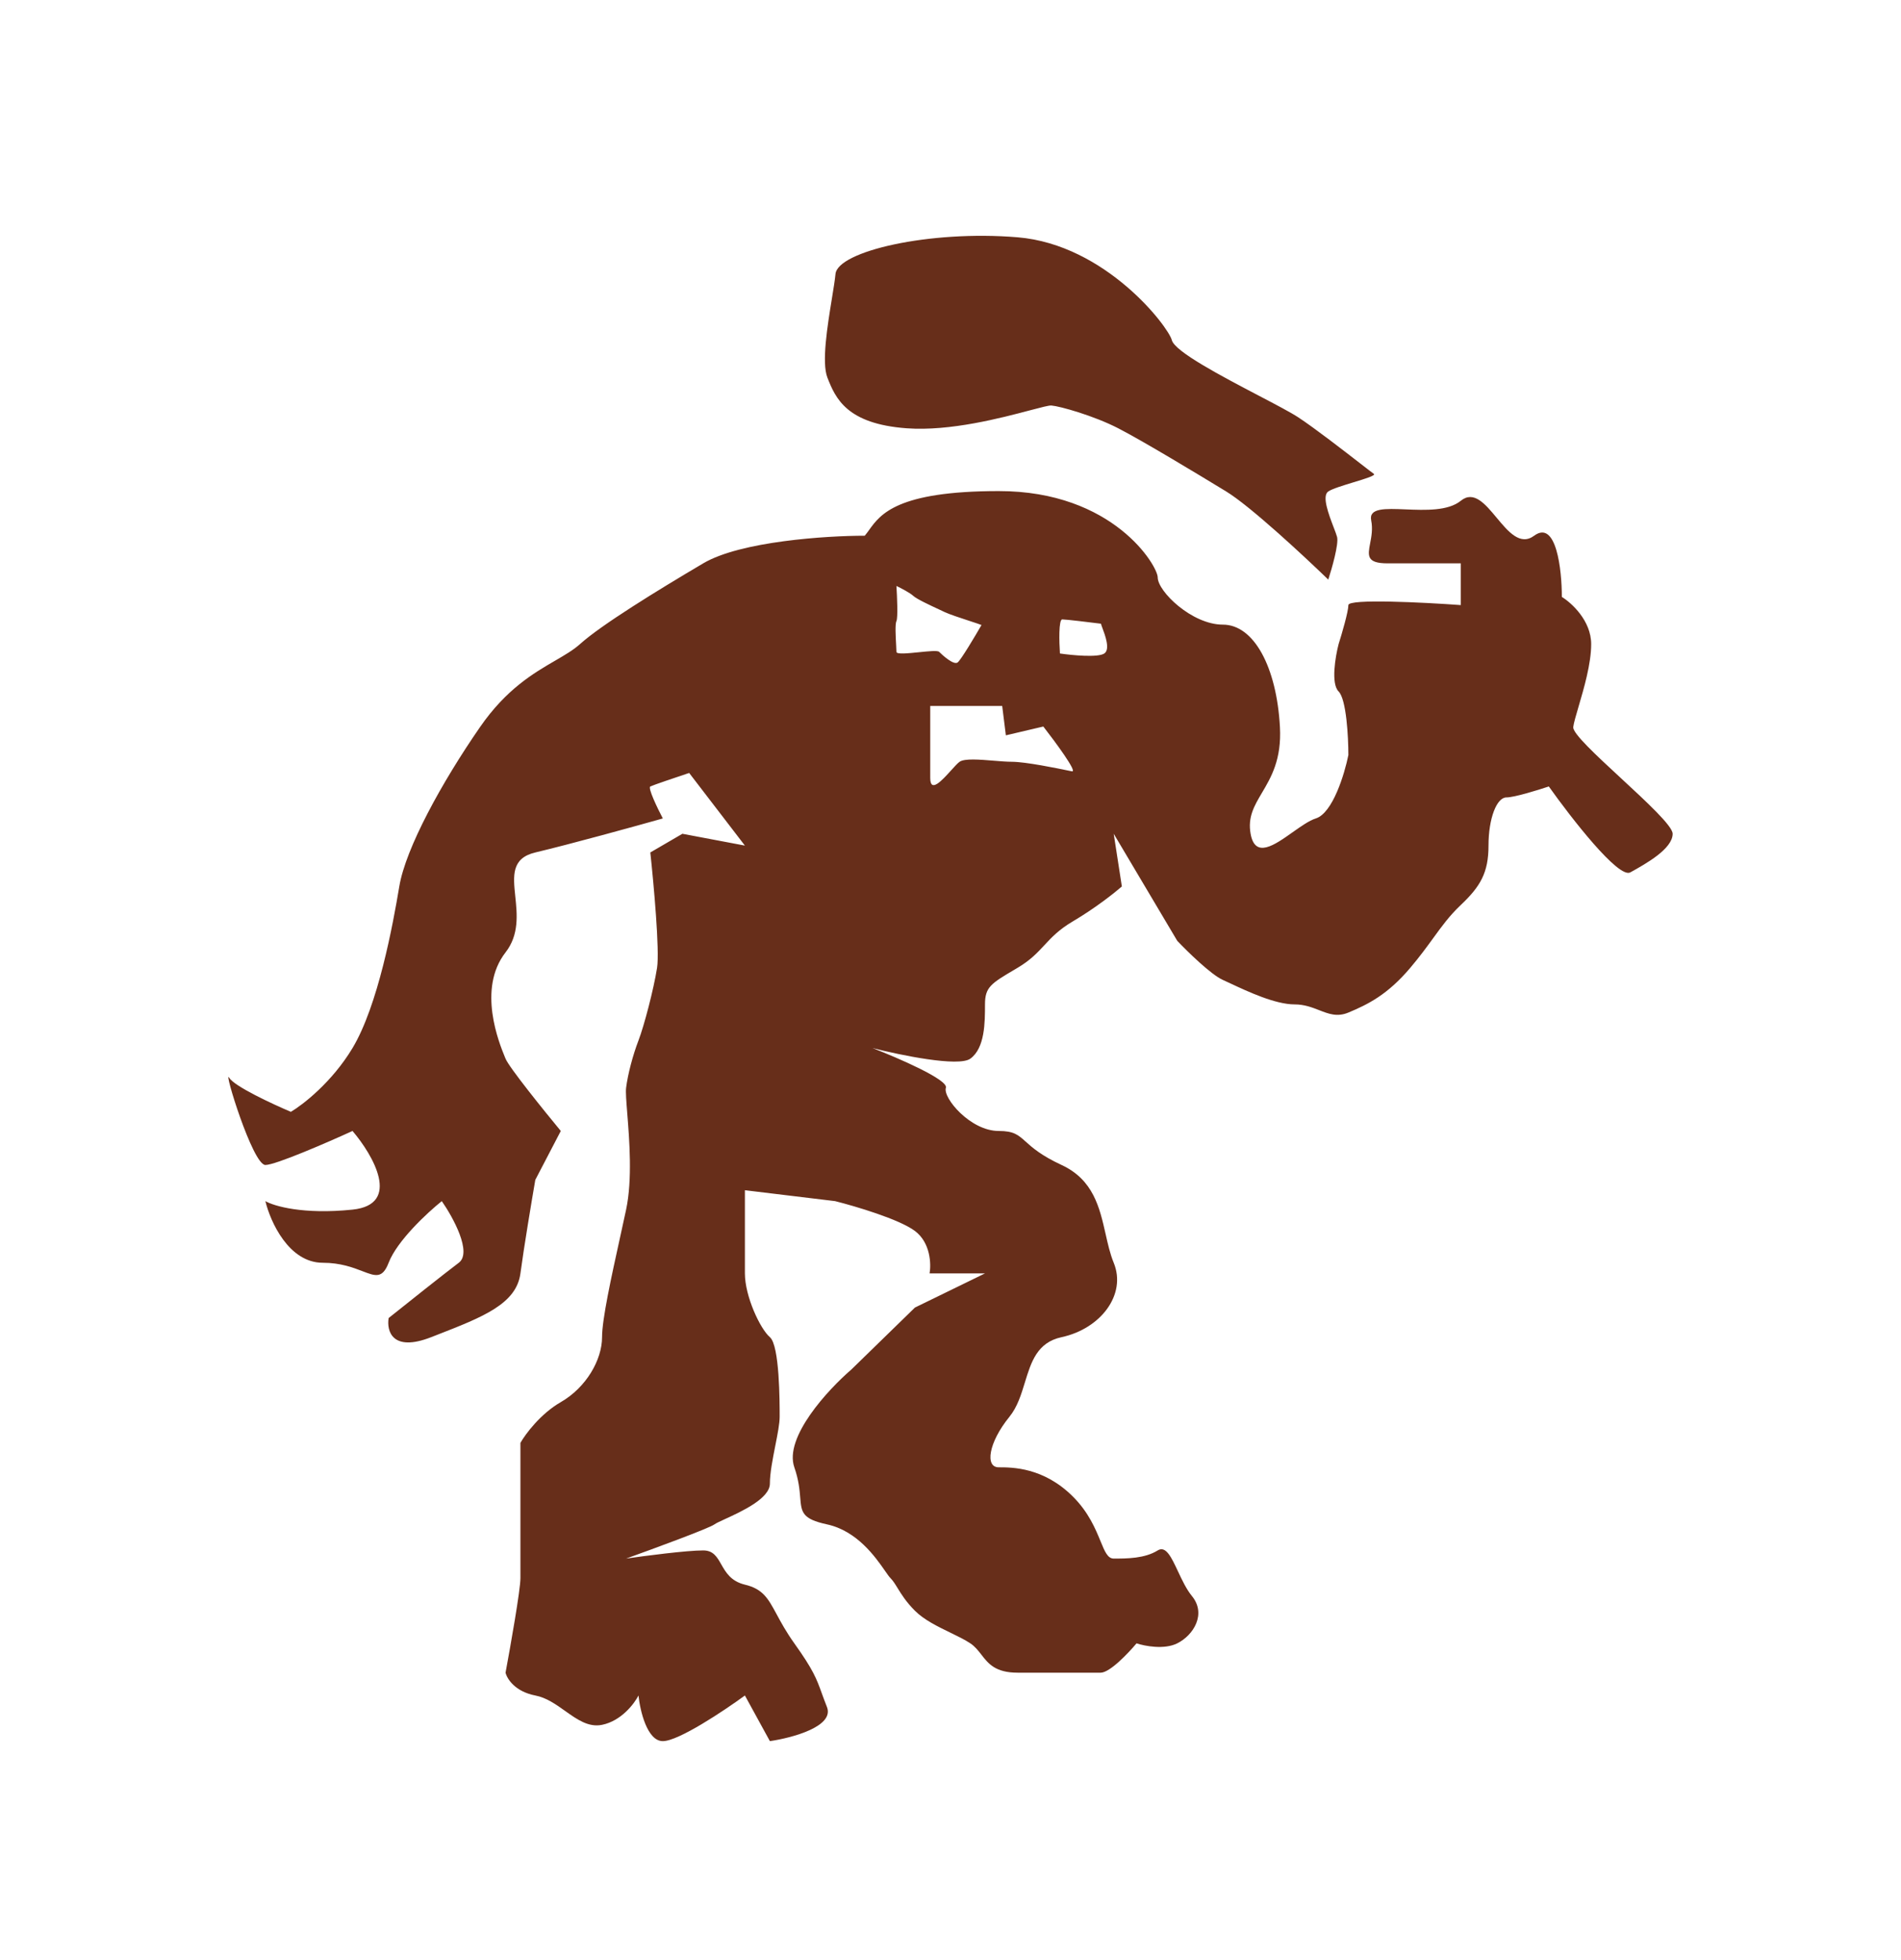 <svg width="98" height="101" viewBox="0 0 98 101" fill="none" xmlns="http://www.w3.org/2000/svg">
<g id="ogre">
<g id="ogre_2">
<path d="M43.071 14.123C43.184 12.95 47.917 11.852 52.46 12.23C57.003 12.609 60.229 16.834 60.41 17.531C60.566 18.126 62.988 19.395 64.891 20.392C65.771 20.852 66.539 21.255 66.922 21.506C67.779 22.069 69.261 23.218 70.136 23.896C70.498 24.177 70.755 24.377 70.822 24.421C70.944 24.503 70.39 24.671 69.781 24.856C69.254 25.017 68.685 25.189 68.475 25.33C68.132 25.558 68.5 26.519 68.75 27.173C68.832 27.385 68.901 27.566 68.929 27.677C69.02 28.041 68.664 29.293 68.475 29.873C67.238 28.674 64.454 26.087 63.212 25.33C61.66 24.383 58.896 22.718 57.647 22.074C56.397 21.43 54.656 20.938 54.202 20.9C54.074 20.89 53.678 20.995 53.105 21.146C51.628 21.537 48.979 22.238 46.743 22.074C43.639 21.847 43.071 20.522 42.654 19.462C42.349 18.684 42.655 16.806 42.884 15.397C42.967 14.886 43.041 14.436 43.071 14.123Z" fill="#672E1A"/>
<path fill-rule="evenodd" clip-rule="evenodd" d="M44.579 27.611C44.656 27.521 44.729 27.42 44.806 27.313C45.387 26.505 46.246 25.313 51.482 25.31C57.414 25.306 59.682 29.18 59.682 29.758C59.682 30.481 61.447 32.194 63.043 32.194C64.639 32.194 65.815 34.378 65.983 37.472C66.074 39.144 65.526 40.068 65.057 40.86C64.659 41.533 64.316 42.112 64.471 42.973C64.702 44.264 65.692 43.564 66.642 42.891C67.071 42.588 67.492 42.29 67.831 42.183C68.704 41.908 69.315 39.89 69.511 38.915C69.511 37.991 69.41 36.042 69.007 35.638C68.604 35.235 68.839 33.844 69.007 33.199C69.175 32.668 69.511 31.522 69.511 31.186C69.511 30.85 73.375 31.046 75.307 31.186V29.035H71.527C70.437 29.035 70.514 28.632 70.633 28.005C70.698 27.666 70.776 27.261 70.687 26.818C70.558 26.174 71.415 26.21 72.464 26.254C73.469 26.295 74.65 26.344 75.307 25.81C75.975 25.267 76.561 25.97 77.155 26.684C77.757 27.407 78.369 28.142 79.088 27.611C80.23 26.767 80.516 29.363 80.516 30.766C81.02 31.074 82.028 31.992 82.028 33.199C82.028 34.207 81.653 35.482 81.379 36.414C81.243 36.876 81.132 37.254 81.104 37.472C81.062 37.795 82.297 38.937 83.565 40.109C84.879 41.324 86.228 42.571 86.228 42.973C86.228 43.75 84.843 44.519 84.079 44.944L84.044 44.963C83.439 45.299 80.992 42.151 79.844 40.534C79.284 40.722 78.063 41.099 77.659 41.099C77.156 41.099 76.735 42.183 76.735 43.582C76.735 44.981 76.315 45.689 75.307 46.643C74.724 47.195 74.337 47.728 73.887 48.348C73.559 48.798 73.198 49.296 72.703 49.881C71.527 51.271 70.519 51.767 69.511 52.188C68.935 52.427 68.497 52.256 68.007 52.065C67.639 51.922 67.243 51.767 66.739 51.767C65.742 51.767 64.322 51.103 63.452 50.696C63.296 50.623 63.157 50.558 63.043 50.507C62.438 50.239 61.222 49.051 60.69 48.491L57.414 42.973L57.834 45.689C57.47 46.007 56.457 46.811 55.314 47.483C54.588 47.91 54.209 48.317 53.836 48.719C53.475 49.107 53.119 49.49 52.458 49.881L52.33 49.957C51.092 50.688 50.778 50.873 50.778 51.767C50.778 52.691 50.778 54.017 50.022 54.564C49.417 55.003 46.41 54.382 44.981 54.017C46.298 54.528 48.896 55.653 48.762 56.064C48.594 56.577 50.022 58.29 51.482 58.29C52.264 58.29 52.488 58.491 52.876 58.84C53.213 59.142 53.673 59.555 54.726 60.043C56.363 60.801 56.687 62.237 56.994 63.593C57.112 64.116 57.227 64.627 57.414 65.083C58.086 66.722 56.742 68.484 54.726 68.918C53.467 69.188 53.158 70.197 52.837 71.244C52.645 71.873 52.448 72.516 52.038 73.021C50.946 74.365 50.778 75.625 51.482 75.625C52.185 75.625 53.802 75.625 55.314 77.137C56.123 77.946 56.475 78.804 56.731 79.426C56.953 79.966 57.102 80.329 57.414 80.329C58.086 80.329 59.01 80.329 59.682 79.909C60.1 79.648 60.388 80.263 60.727 80.987C60.934 81.429 61.16 81.911 61.447 82.261C62.203 83.185 61.531 84.277 60.69 84.698C60.018 85.034 59.01 84.838 58.59 84.698C58.17 85.201 57.213 86.21 56.742 86.21H52.458C51.312 86.21 50.947 85.74 50.592 85.282C50.426 85.069 50.262 84.858 50.022 84.698C49.74 84.51 49.377 84.334 48.992 84.147C48.346 83.834 47.64 83.492 47.166 83.017C46.712 82.564 46.47 82.171 46.276 81.856C46.148 81.646 46.04 81.472 45.906 81.337C45.839 81.27 45.746 81.137 45.625 80.963C45.137 80.262 44.191 78.901 42.629 78.565C41.344 78.288 41.315 77.938 41.252 77.179C41.22 76.786 41.178 76.284 40.949 75.625C40.412 74.079 42.685 71.621 43.889 70.585L47.166 67.392L50.778 65.631H47.922C48.006 65.154 47.972 64.049 47.166 63.444C46.359 62.839 44.085 62.166 43.049 61.906L38.401 61.344V65.631C38.401 66.809 39.185 68.484 39.689 68.918C40.193 69.351 40.193 72.265 40.193 73.021C40.193 73.372 40.085 73.921 39.968 74.511C39.834 75.192 39.689 75.925 39.689 76.465C39.689 77.233 38.225 77.904 37.38 78.291C37.116 78.412 36.913 78.505 36.833 78.565C36.564 78.767 33.683 79.825 32.277 80.329C33.244 80.189 35.394 79.909 36.252 79.909C36.772 79.909 36.964 80.245 37.183 80.63C37.416 81.038 37.68 81.5 38.401 81.673C39.334 81.897 39.595 82.382 40.038 83.201C40.26 83.612 40.528 84.108 40.949 84.698C41.933 86.075 42.097 86.53 42.362 87.264C42.437 87.47 42.519 87.697 42.629 87.974C43.033 88.982 40.837 89.57 39.689 89.738L38.401 87.386C37.327 88.17 34.977 89.738 34.17 89.738C33.362 89.738 32.997 88.17 32.915 87.386C32.702 87.806 32.029 88.696 31.037 88.898C30.339 89.04 29.753 88.622 29.139 88.186C28.663 87.847 28.17 87.496 27.596 87.386C26.544 87.184 26.135 86.518 26.062 86.21C26.317 84.838 26.829 81.942 26.829 81.337V74.365C27.084 73.917 27.859 72.87 28.91 72.265C30.225 71.509 31.037 70.081 31.037 68.918C31.037 67.994 31.514 65.825 31.953 63.83C32.066 63.315 32.177 62.811 32.277 62.344C32.607 60.788 32.445 58.75 32.337 57.394C32.287 56.766 32.249 56.284 32.277 56.064C32.364 55.367 32.625 54.38 32.915 53.626C33.205 52.871 33.699 50.984 33.873 49.881C34.012 48.999 33.699 45.55 33.525 43.936L35.179 42.973L38.401 43.582L35.528 39.838C34.918 40.041 33.664 40.465 33.525 40.534C33.385 40.604 33.897 41.663 34.17 42.183C32.745 42.585 29.436 43.498 27.596 43.936C26.358 44.231 26.452 45.128 26.564 46.201C26.66 47.123 26.771 48.175 26.062 49.086C24.594 50.973 25.734 53.763 26.027 54.48C26.041 54.513 26.052 54.541 26.062 54.564C26.237 55.003 28.034 57.231 28.91 58.29L27.596 60.81C27.413 61.869 27.004 64.316 26.829 65.631C26.619 67.204 24.902 67.874 22.545 68.794L22.227 68.918C20.211 69.707 19.926 68.589 20.035 67.932C20.949 67.201 22.95 65.609 23.651 65.083C24.352 64.557 23.359 62.745 22.775 61.906C22.044 62.49 20.474 63.943 20.035 65.083C19.716 65.912 19.36 65.776 18.686 65.517C18.202 65.331 17.554 65.083 16.639 65.083C14.886 65.083 13.936 62.965 13.681 61.906C14.119 62.161 15.631 62.607 18.173 62.344C20.715 62.081 19.232 59.532 18.173 58.29C16.895 58.874 14.206 60.043 13.681 60.043C13.023 60.043 11.489 55.003 11.818 55.55C12.081 55.989 14.046 56.902 14.995 57.304C15.616 56.938 17.121 55.77 18.173 54.017C19.488 51.825 20.255 47.662 20.584 45.689C20.912 43.717 22.775 40.321 24.747 37.472C26.104 35.511 27.514 34.692 28.617 34.051C29.118 33.76 29.555 33.506 29.897 33.199C30.992 32.213 33.841 30.459 36.252 29.035C38.18 27.896 42.607 27.611 44.579 27.611ZM56.83 32.365C56.971 32.742 57.244 33.471 56.928 33.681C56.601 33.9 55.268 33.773 54.642 33.681C54.602 33.096 54.57 31.924 54.761 31.924C54.953 31.924 56.172 32.072 56.758 32.146C56.758 32.173 56.788 32.254 56.83 32.365ZM48.704 31.549C48.944 31.663 49.529 31.855 49.99 32.006C50.283 32.102 50.525 32.181 50.598 32.214C50.257 32.806 49.533 34.019 49.369 34.142C49.165 34.296 48.584 33.767 48.414 33.596C48.335 33.517 47.86 33.566 47.372 33.616C46.802 33.674 46.213 33.734 46.213 33.596C46.213 33.529 46.206 33.404 46.198 33.25C46.174 32.816 46.137 32.161 46.213 32.009C46.295 31.846 46.247 30.735 46.213 30.201C46.429 30.303 46.906 30.549 47.083 30.713C47.263 30.879 47.961 31.202 48.427 31.419C48.535 31.469 48.63 31.513 48.704 31.549ZM47.955 36.385V40.095C47.955 40.894 48.556 40.229 49.03 39.706C49.207 39.51 49.366 39.334 49.469 39.262C49.727 39.082 50.508 39.147 51.233 39.207C51.574 39.235 51.903 39.262 52.157 39.262C52.869 39.262 54.493 39.596 55.096 39.721C55.166 39.735 55.222 39.746 55.262 39.754C55.565 39.815 54.404 38.24 53.785 37.445L51.854 37.899L51.665 36.385H47.955Z" fill="#672E1A"/>
</g>
</g>
</svg>
